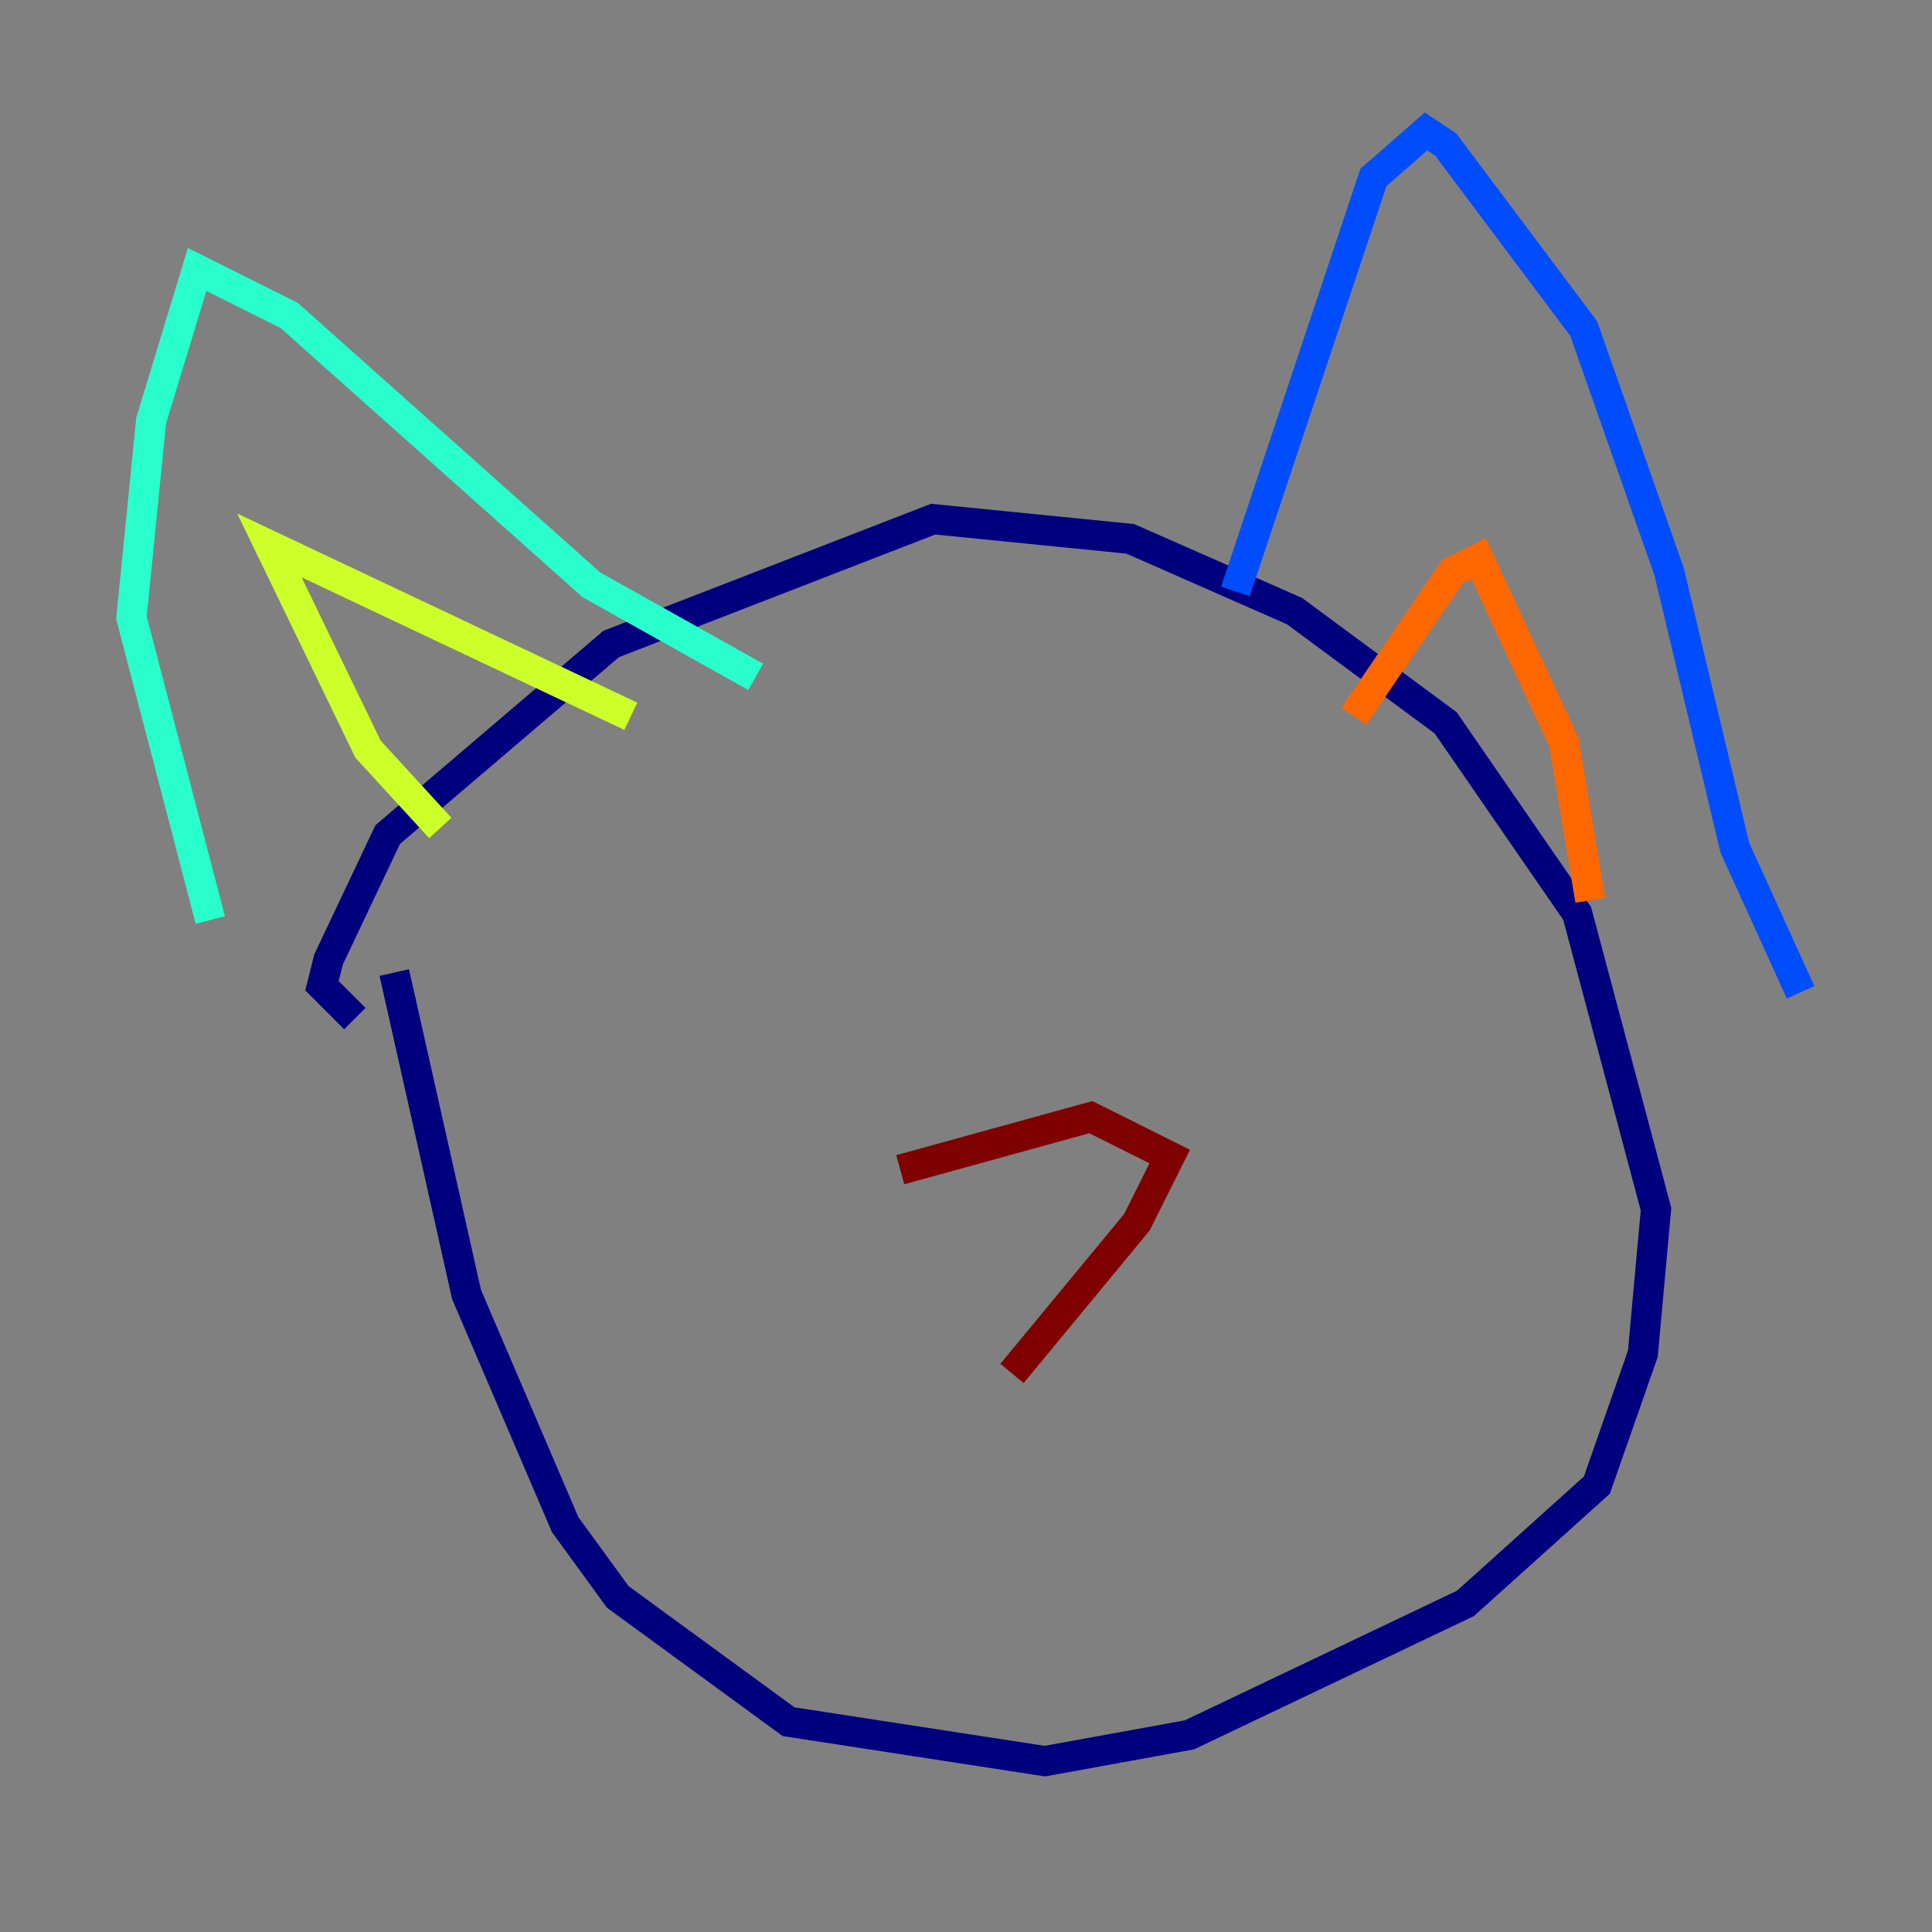 <?xml version="1.0" encoding="utf-8" ?>
<svg baseProfile="tiny" height="128" version="1.2" viewBox="0,0,128,128" width="128" xmlns="http://www.w3.org/2000/svg" xmlns:ev="http://www.w3.org/2001/xml-events" xmlns:xlink="http://www.w3.org/1999/xlink"><rect x="0" y="0" width="128" height="128" fill="#808080" stroke="none"/><defs /><polyline fill="none" points="26.122,64.435 30.912,85.769 37.442,101.007 40.925,105.796 52.245,114.068 69.225,116.68 78.803,114.939 97.088,106.231 105.796,98.395 108.844,89.687 109.714,80.109 104.49,60.517 95.782,47.891 85.769,40.49 74.884,35.701 61.823,34.395 40.49,42.667 25.687,55.292 21.769,63.565 21.333,65.306 23.51,67.483" stroke="#00007f" stroke-width="2" /><polyline fill="none" points="81.85,39.184 90.993,11.755 94.476,8.707 95.782,9.578 104.925,21.769 110.585,37.878 114.939,56.163 119.293,65.742" stroke="#004cff" stroke-width="2" /><polyline fill="none" points="50.068,44.843 39.184,38.748 19.157,20.898 13.061,17.85 10.014,27.864 8.707,40.925 13.932,60.952" stroke="#29ffcd" stroke-width="2" /><polyline fill="none" points="29.17,54.857 24.381,49.633 17.85,36.136 41.796,47.456" stroke="#cdff29" stroke-width="2" /><polyline fill="none" points="89.687,47.456 96.218,37.878 97.959,37.007 103.619,49.197 105.361,59.646" stroke="#ff6700" stroke-width="2" /><polyline fill="none" points="59.646,77.497 72.272,74.014 77.497,76.626 75.32,80.98 67.048,90.993" stroke="#7f0000" stroke-width="2" /></svg>